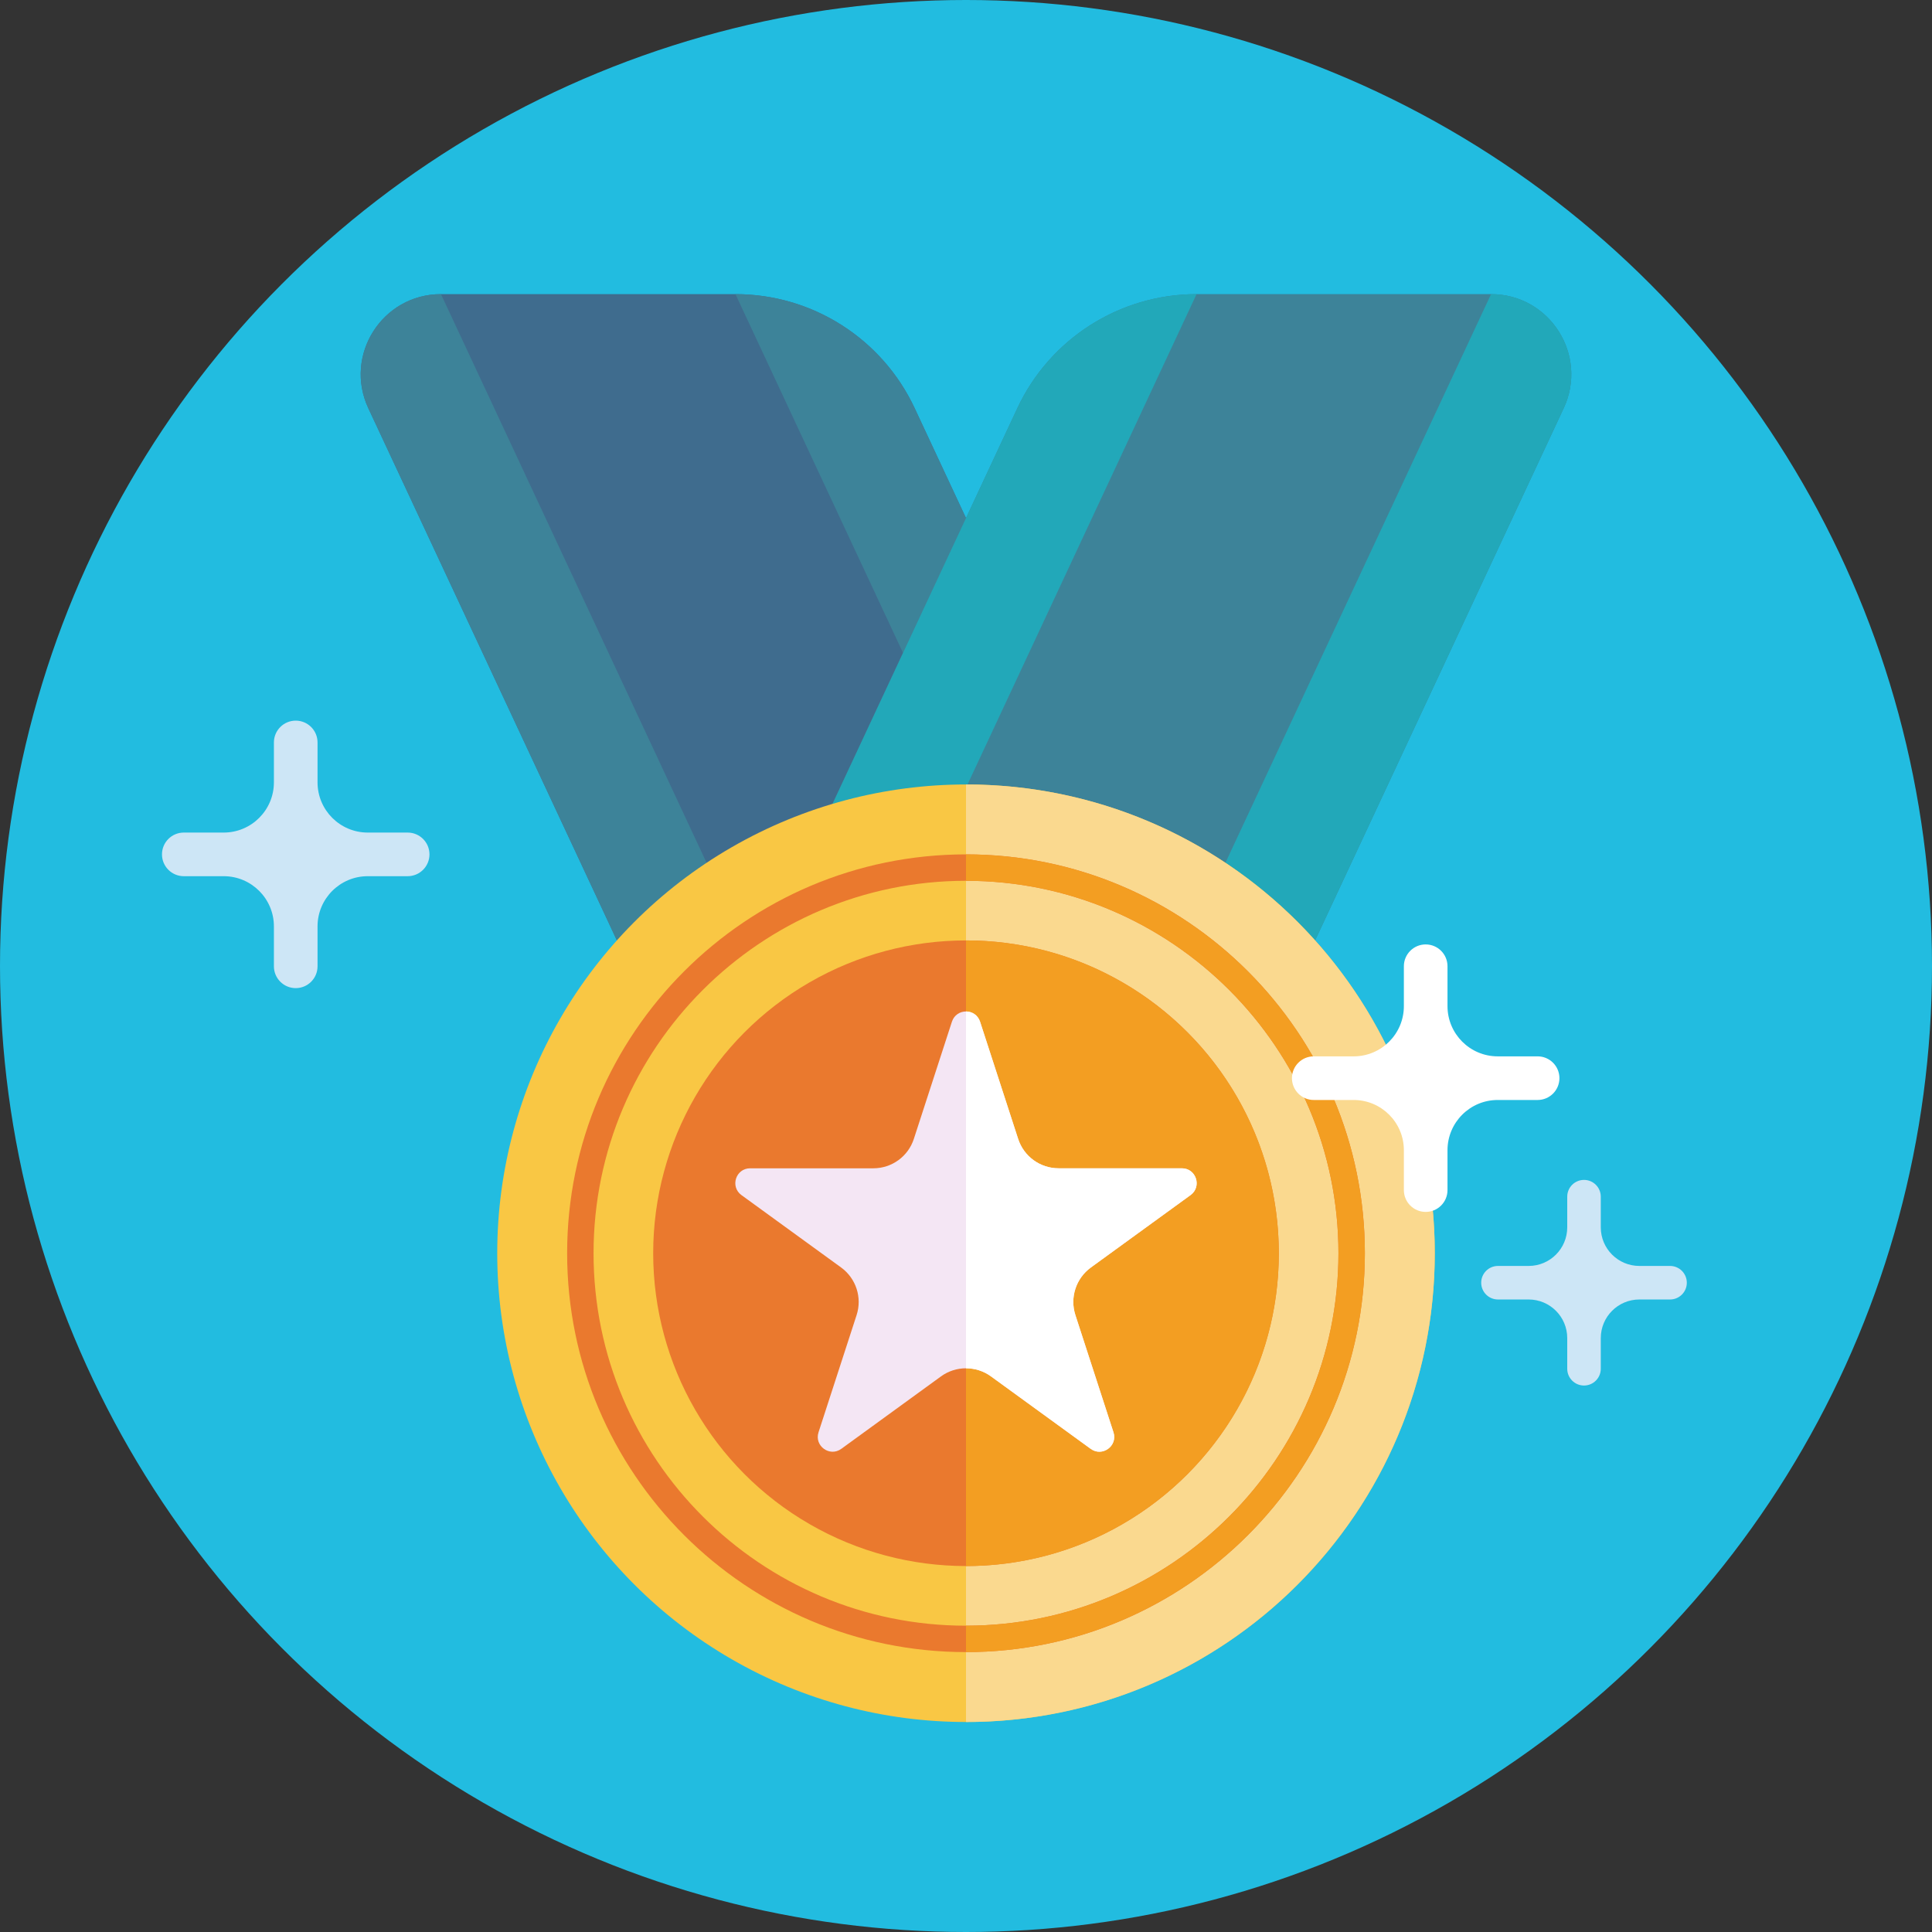 <?xml version="1.0" encoding="iso-8859-1"?>
<!-- Generator: Adobe Illustrator 22.0.1, SVG Export Plug-In . SVG Version: 6.00 Build 0)  -->
<svg version="1.1" id="_x35_0" xmlns="http://www.w3.org/2000/svg" xmlns:xlink="http://www.w3.org/1999/xlink" x="0px" y="0px"
	 viewBox="0 0 512 512" style="enable-background:new 0 0 512 512;" xml:space="preserve">
<rect x="0" y="0" width="512" height="512" fill="#333333" stroke="none"/>
<g>
	<circle style="fill:#22BCE0;" cx="256" cy="256" r="256"/>
	<g>
		<g>
			<g>
				<path style="fill:#3F6C8E;" d="M163.486,249.223h144.793L242.403,108.19c-8.617-18.448-27.137-30.239-47.499-30.239H116.86
					c-15.548,0-25.83,16.152-19.25,30.239L163.486,249.223z"/>
				<path style="fill:#3D8399;" d="M196.86,249.223h-33.375L97.61,108.19c-6.58-14.087,3.703-30.239,19.25-30.239h0L196.86,249.223z
					"/>
				<path style="fill:#3D8399;" d="M308.279,249.223h-33.375l-80-171.272h0c20.362,0,38.882,11.79,47.499,30.239L308.279,249.223z"
					/>
			</g>
			<g>
				<path style="fill:#3D8399;" d="M348.517,249.223H203.724L269.6,108.19c8.617-18.448,27.137-30.239,47.499-30.239h78.044
					c15.548,0,25.83,16.152,19.25,30.239L348.517,249.223z"/>
				<path style="fill:#22A8B9;" d="M315.143,249.223h33.375l65.876-141.033c6.58-14.087-3.703-30.239-19.25-30.239h0
					L315.143,249.223z"/>
				<path style="fill:#22A8B9;" d="M203.724,249.223h33.375l80-171.272h0c-20.362,0-38.882,11.79-47.499,30.239L203.724,249.223z"/>
			</g>
		</g>
		<g>
			<g>
				<g>
					<circle style="fill:#F9C744;" cx="256" cy="332.121" r="124.228"/>
					<path style="fill:#FAD98F;" d="M256,456.349c68.609,0,124.228-55.619,124.228-124.228S324.609,207.894,256,207.894V456.349z"/>
				</g>
				<g>
					<g>
						<path style="fill:#EA792E;" d="M256,437.823c-58.284,0-105.702-47.417-105.702-105.702S197.716,226.419,256,226.419
							s105.702,47.418,105.702,105.702S314.284,437.823,256,437.823z M256,233.419c-54.424,0-98.702,44.278-98.702,98.702
							s44.278,98.702,98.702,98.702s98.702-44.277,98.702-98.702S310.424,233.419,256,233.419z"/>
					</g>
					<g>
						<path style="fill:#F39E22;" d="M256,437.823v-7c54.424,0,98.702-44.277,98.702-98.702S310.424,233.419,256,233.419v-7
							c58.284,0,105.702,47.418,105.702,105.702S314.284,437.823,256,437.823z"/>
					</g>
				</g>
				<g>
					<circle style="fill:#EA792E;" cx="256" cy="332.121" r="82.898"/>
					<path style="fill:#F39E22;" d="M256,415.019c45.783,0,82.898-37.115,82.898-82.898S301.783,249.223,256,249.223V415.019z"/>
				</g>
			</g>
			<g>
				<path style="fill:#F4E6F4;" d="M315.51,316.71l-26.42,19.19c-3.95,2.88-5.61,7.96-4.1,12.61l10.09,31.06
					c1.18,3.61-2.96,6.62-6.03,4.39l-26.42-19.2c-1.97-1.44-4.3-2.15-6.63-2.15s-4.66,0.71-6.63,2.15l-26.42,19.2
					c-3.07,2.23-7.21-0.78-6.03-4.39l10.09-31.06c1.51-4.65-0.15-9.73-4.1-12.61l-26.42-19.19c-3.07-2.24-1.49-7.1,2.31-7.1h32.66
					c4.88,0,9.21-3.14,10.72-7.79l10.09-31.06c0.59-1.8,2.16-2.71,3.73-2.71s3.14,0.91,3.73,2.71l10.09,31.06
					c1.51,4.65,5.84,7.79,10.72,7.79h32.66C317,309.61,318.58,314.47,315.51,316.71z"/>
				<path style="fill:#FFFFFF;" d="M315.51,316.71l-26.42,19.19c-3.95,2.88-5.61,7.96-4.1,12.61l10.09,31.06
					c1.18,3.61-2.96,6.62-6.03,4.39l-26.42-19.2c-1.97-1.44-4.3-2.15-6.63-2.15v-94.56c1.57,0,3.14,0.91,3.73,2.71l10.09,31.06
					c1.51,4.65,5.84,7.79,10.72,7.79h32.66C317,309.61,318.58,314.47,315.51,316.71z"/>
			</g>
		</g>
	</g>
	<g>
		<path style="fill:#FFFFFF;" d="M407.484,279.945h-10.57c-7.352,0-13.312-5.96-13.312-13.312v-10.57
			c0-3.193-2.588-5.781-5.781-5.781h0c-3.193,0-5.781,2.588-5.781,5.781v10.57c0,7.352-5.96,13.312-13.312,13.312h-10.57
			c-3.193,0-5.781,2.588-5.781,5.781v0c0,3.193,2.588,5.781,5.781,5.781h10.57c7.352,0,13.312,5.96,13.312,13.312v10.57
			c0,3.193,2.588,5.781,5.781,5.781h0c3.193,0,5.781-2.588,5.781-5.781v-10.57c0-7.352,5.96-13.312,13.312-13.312h10.57
			c3.193,0,5.781-2.588,5.781-5.781v0C413.265,282.533,410.677,279.945,407.484,279.945z"/>
		<path style="fill:#CDE6F6;" d="M442.58,335.489h-8.125c-5.652,0-10.233-4.582-10.233-10.233v-8.125
			c0-2.454-1.99-4.444-4.444-4.444h0c-2.454,0-4.444,1.99-4.444,4.444v8.125c0,5.652-4.582,10.233-10.233,10.233h-8.125
			c-2.454,0-4.444,1.99-4.444,4.444v0c0,2.454,1.99,4.444,4.444,4.444h8.125c5.652,0,10.233,4.582,10.233,10.233v8.125
			c0,2.454,1.99,4.444,4.444,4.444h0c2.454,0,4.444-1.99,4.444-4.444v-8.125c0-5.652,4.582-10.233,10.233-10.233h8.125
			c2.454,0,4.444-1.99,4.444-4.444v0C447.024,337.479,445.034,335.489,442.58,335.489z"/>
		<path style="fill:#CDE6F6;" d="M108.033,220.638h-10.57c-7.352,0-13.312-5.96-13.312-13.312v-10.57
			c0-3.193-2.588-5.781-5.781-5.781h0c-3.193,0-5.781,2.588-5.781,5.781v10.57c0,7.352-5.96,13.312-13.312,13.312h-10.57
			c-3.193,0-5.781,2.588-5.781,5.781l0,0c0,3.193,2.588,5.781,5.781,5.781h10.57c7.352,0,13.312,5.96,13.312,13.312v10.57
			c0,3.193,2.588,5.781,5.781,5.781h0c3.193,0,5.781-2.588,5.781-5.781v-10.57c0-7.352,5.96-13.312,13.312-13.312h10.57
			c3.193,0,5.781-2.588,5.781-5.781l0,0C113.814,223.227,111.225,220.638,108.033,220.638z"/>
	</g>
</g>
</svg>
